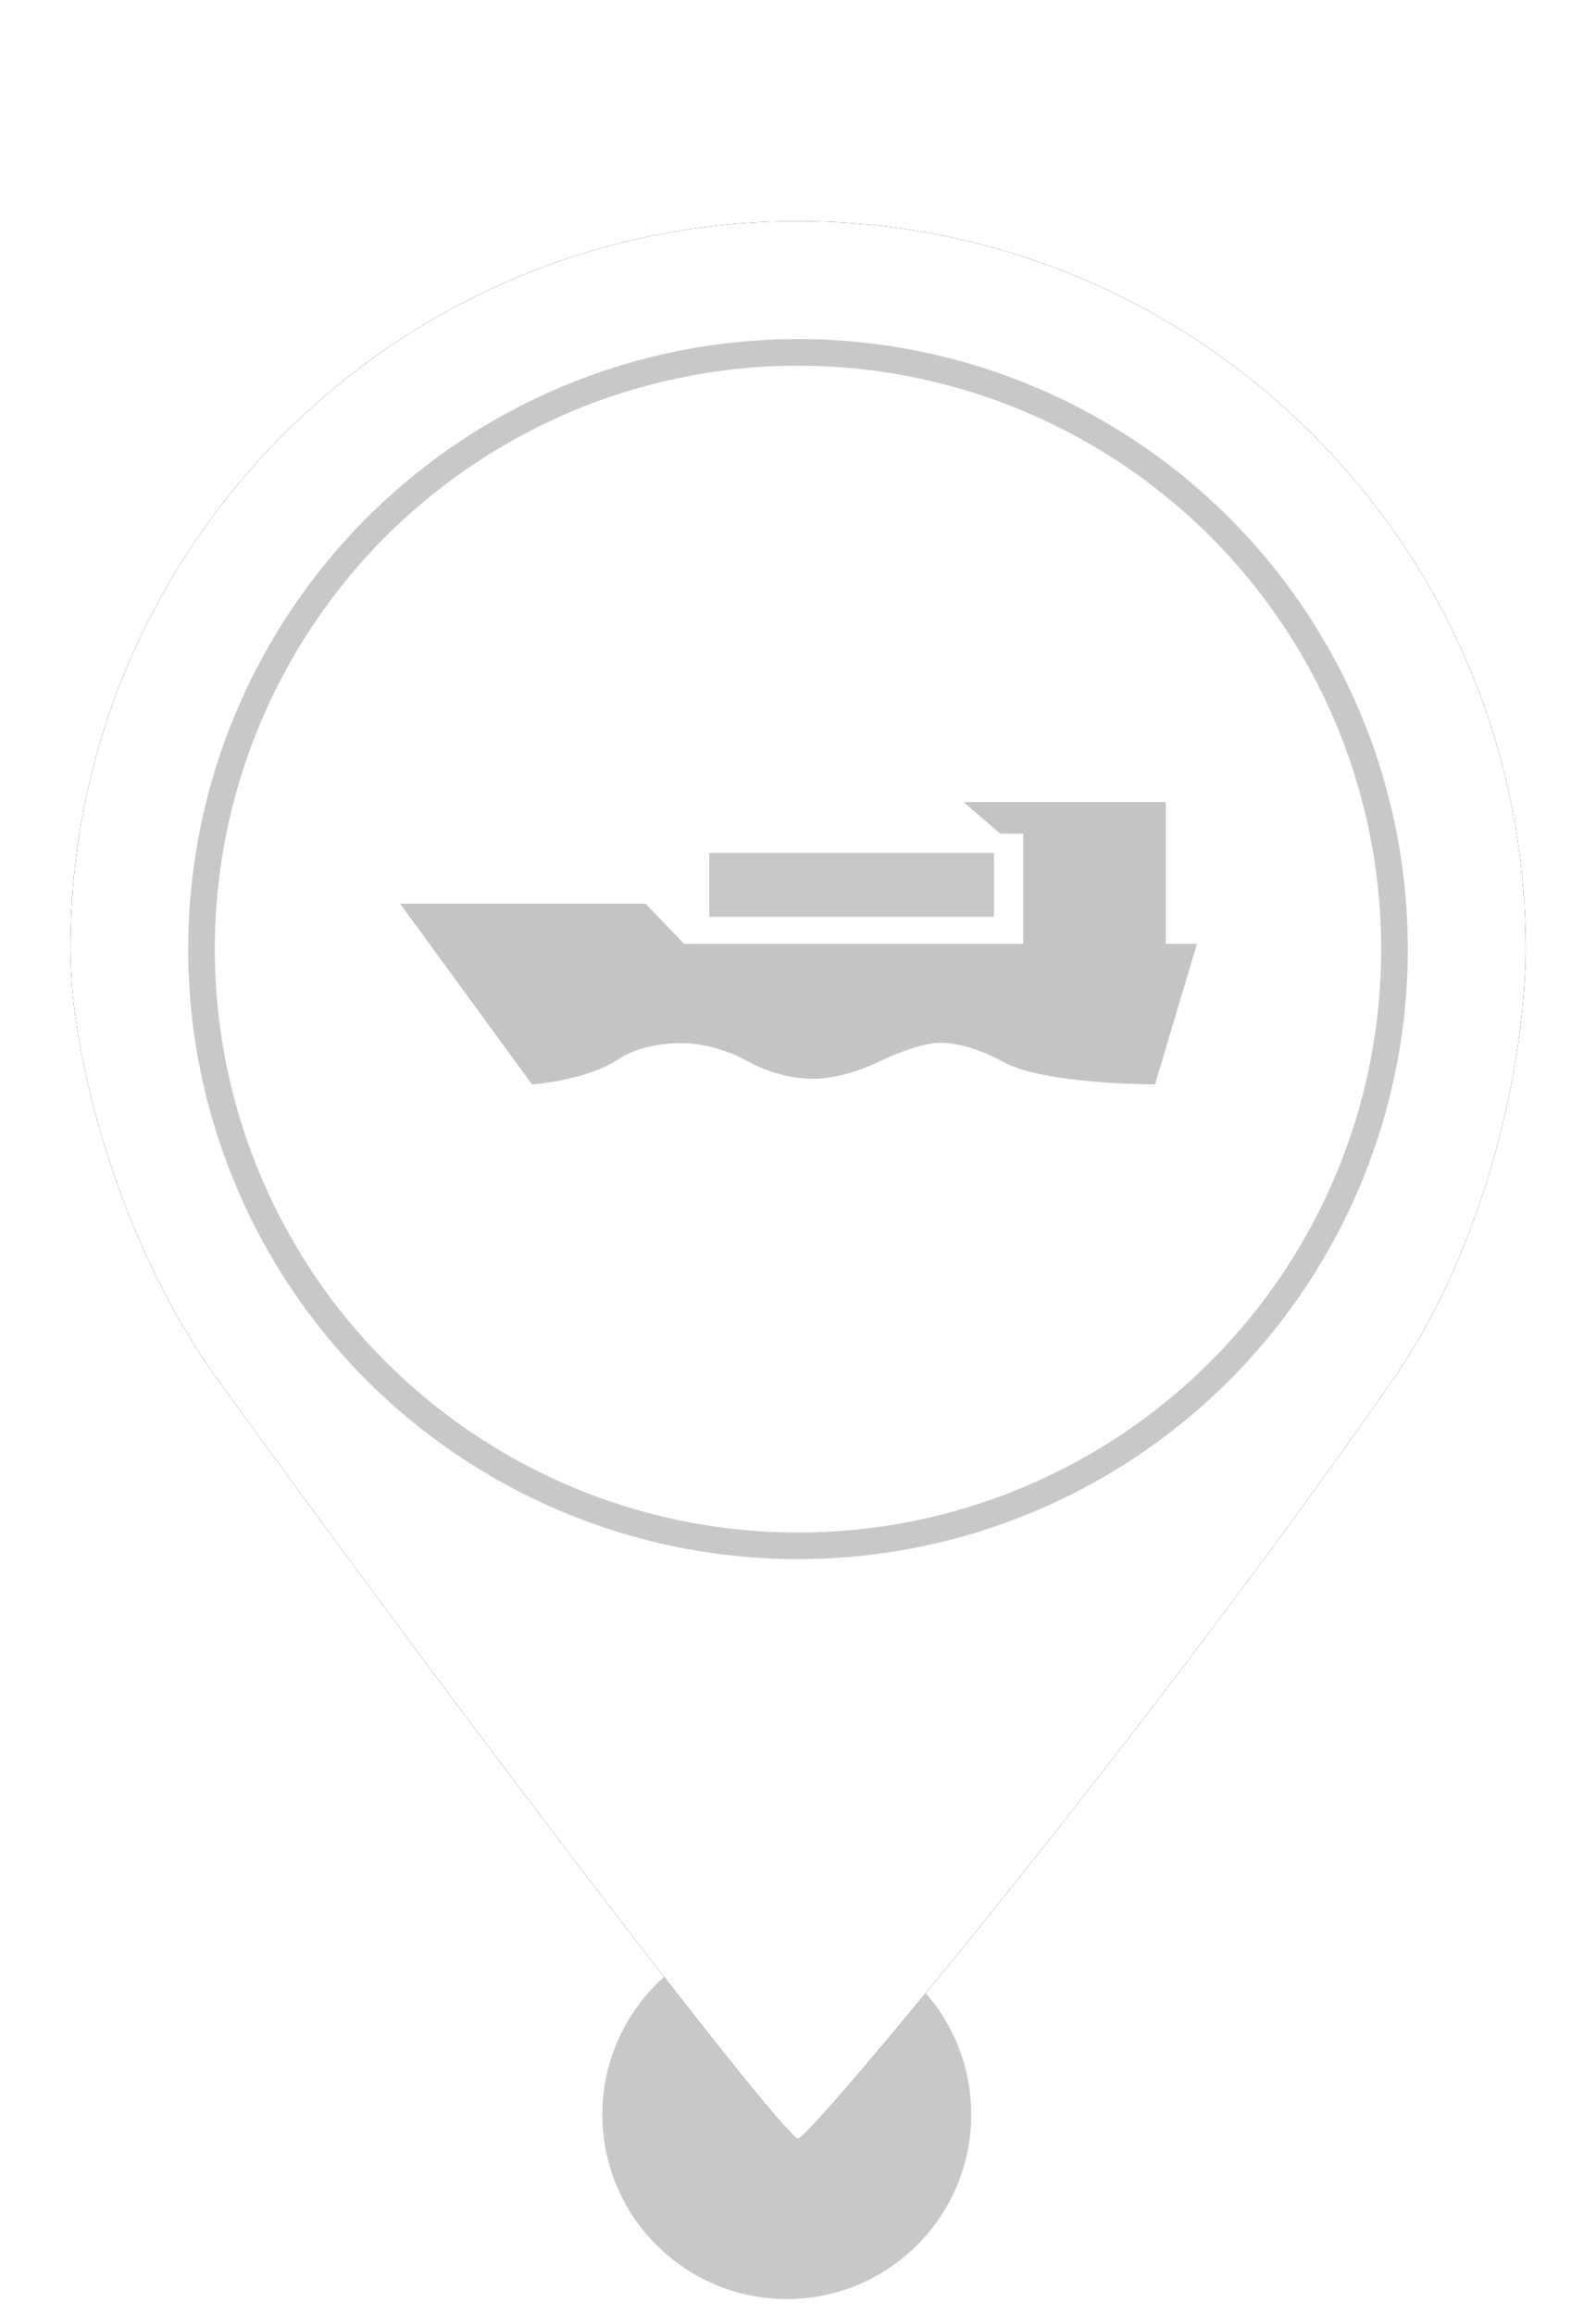 <?xml version="1.0" encoding="UTF-8"?>
<svg width="60px" height="87px" viewBox="0 0 60 87" version="1.1" xmlns="http://www.w3.org/2000/svg" xmlns:xlink="http://www.w3.org/1999/xlink">
    <!-- Generator: Sketch 52.6 (67491) - http://www.bohemiancoding.com/sketch -->
    <title>MarkerMainCarriageOceanGreyLeft</title>
    <desc>Created with Sketch.</desc>
    <defs>
        <path d="M30,80.38 C30.48,80.38 43.277,64.914 52.339,51.888 C56.012,46.608 57.358,39.589 57.358,35.669 C57.358,20.56 45.109,8.311 30,8.311 C14.891,8.311 2.642,20.56 2.642,35.669 C2.642,39.635 4.43,46.671 8.212,51.888 C18.964,66.719 29.522,80.38 30,80.38 Z" id="path-1"></path>
        <filter x="-11.0%" y="-8.3%" width="121.9%" height="116.7%" filterUnits="objectBoundingBox" id="filter-2">
            <feOffset dx="0" dy="0" in="SourceAlpha" result="shadowOffsetOuter1"></feOffset>
            <feGaussianBlur stdDeviation="2" in="shadowOffsetOuter1" result="shadowBlurOuter1"></feGaussianBlur>
            <feColorMatrix values="0 0 0 0 0   0 0 0 0 0   0 0 0 0 0  0 0 0 0.5 0" type="matrix" in="shadowBlurOuter1"></feColorMatrix>
        </filter>
    </defs>
    <g id="MarkerMainCarriageOceanGreyLeft" stroke="none" stroke-width="1" fill="none" fill-rule="evenodd">
        <circle id="Oval" fill="#C8C8C8" cx="29.579" cy="79.467" r="6.933"></circle>
        <g id="Oval">
            <use fill="black" fill-opacity="1" filter="url(#filter-2)" xlink:href="#path-1"></use>
            <use fill="#FFFFFF" fill-rule="evenodd" xlink:href="#path-1"></use>
        </g>
        <circle id="Path" stroke="#C8C8C8" fill="#FFFFFF" cx="30" cy="35.669" r="22.425"></circle>
        <g id="Page-1-Copy" transform="translate(30, 35.896) scale(-1, 1) translate(-30, -35.896) translate(14, 29.396)">
            <g id="Group-5" transform="translate(0.732, 0.108)">
                <path d="M1.442,5.966 L1.442,2.234 L1.442,1.936 L1.442,0.642 L9.038,0.642 L7.661,1.828 L6.802,1.828 L6.802,5.966 L19.549,5.966 L21,4.457 L30.228,4.457 L25.266,11.25 C25.266,11.25 23.216,11.104 22.013,10.297 C21.016,9.631 19.529,9.699 19.529,9.699 C19.529,9.699 18.387,9.699 17.161,10.379 C15.985,11.032 14.869,11.033 14.869,11.033 C14.869,11.033 13.796,11.141 12.273,10.415 C10.75,9.689 10.014,9.689 10.014,9.689 C10.014,9.689 9.051,9.581 7.528,10.415 C6.005,11.25 1.846,11.25 1.846,11.25 L0.269,5.966 L1.442,5.966 Z" id="Combined-Shape" fill="#C4C4C4"></path>
                <polygon id="Fill-6" fill="#C8C8C8" points="7.902 4.95 18.603 4.95 18.603 2.549 7.902 2.549"></polygon>
            </g>
        </g>
    </g>
</svg>